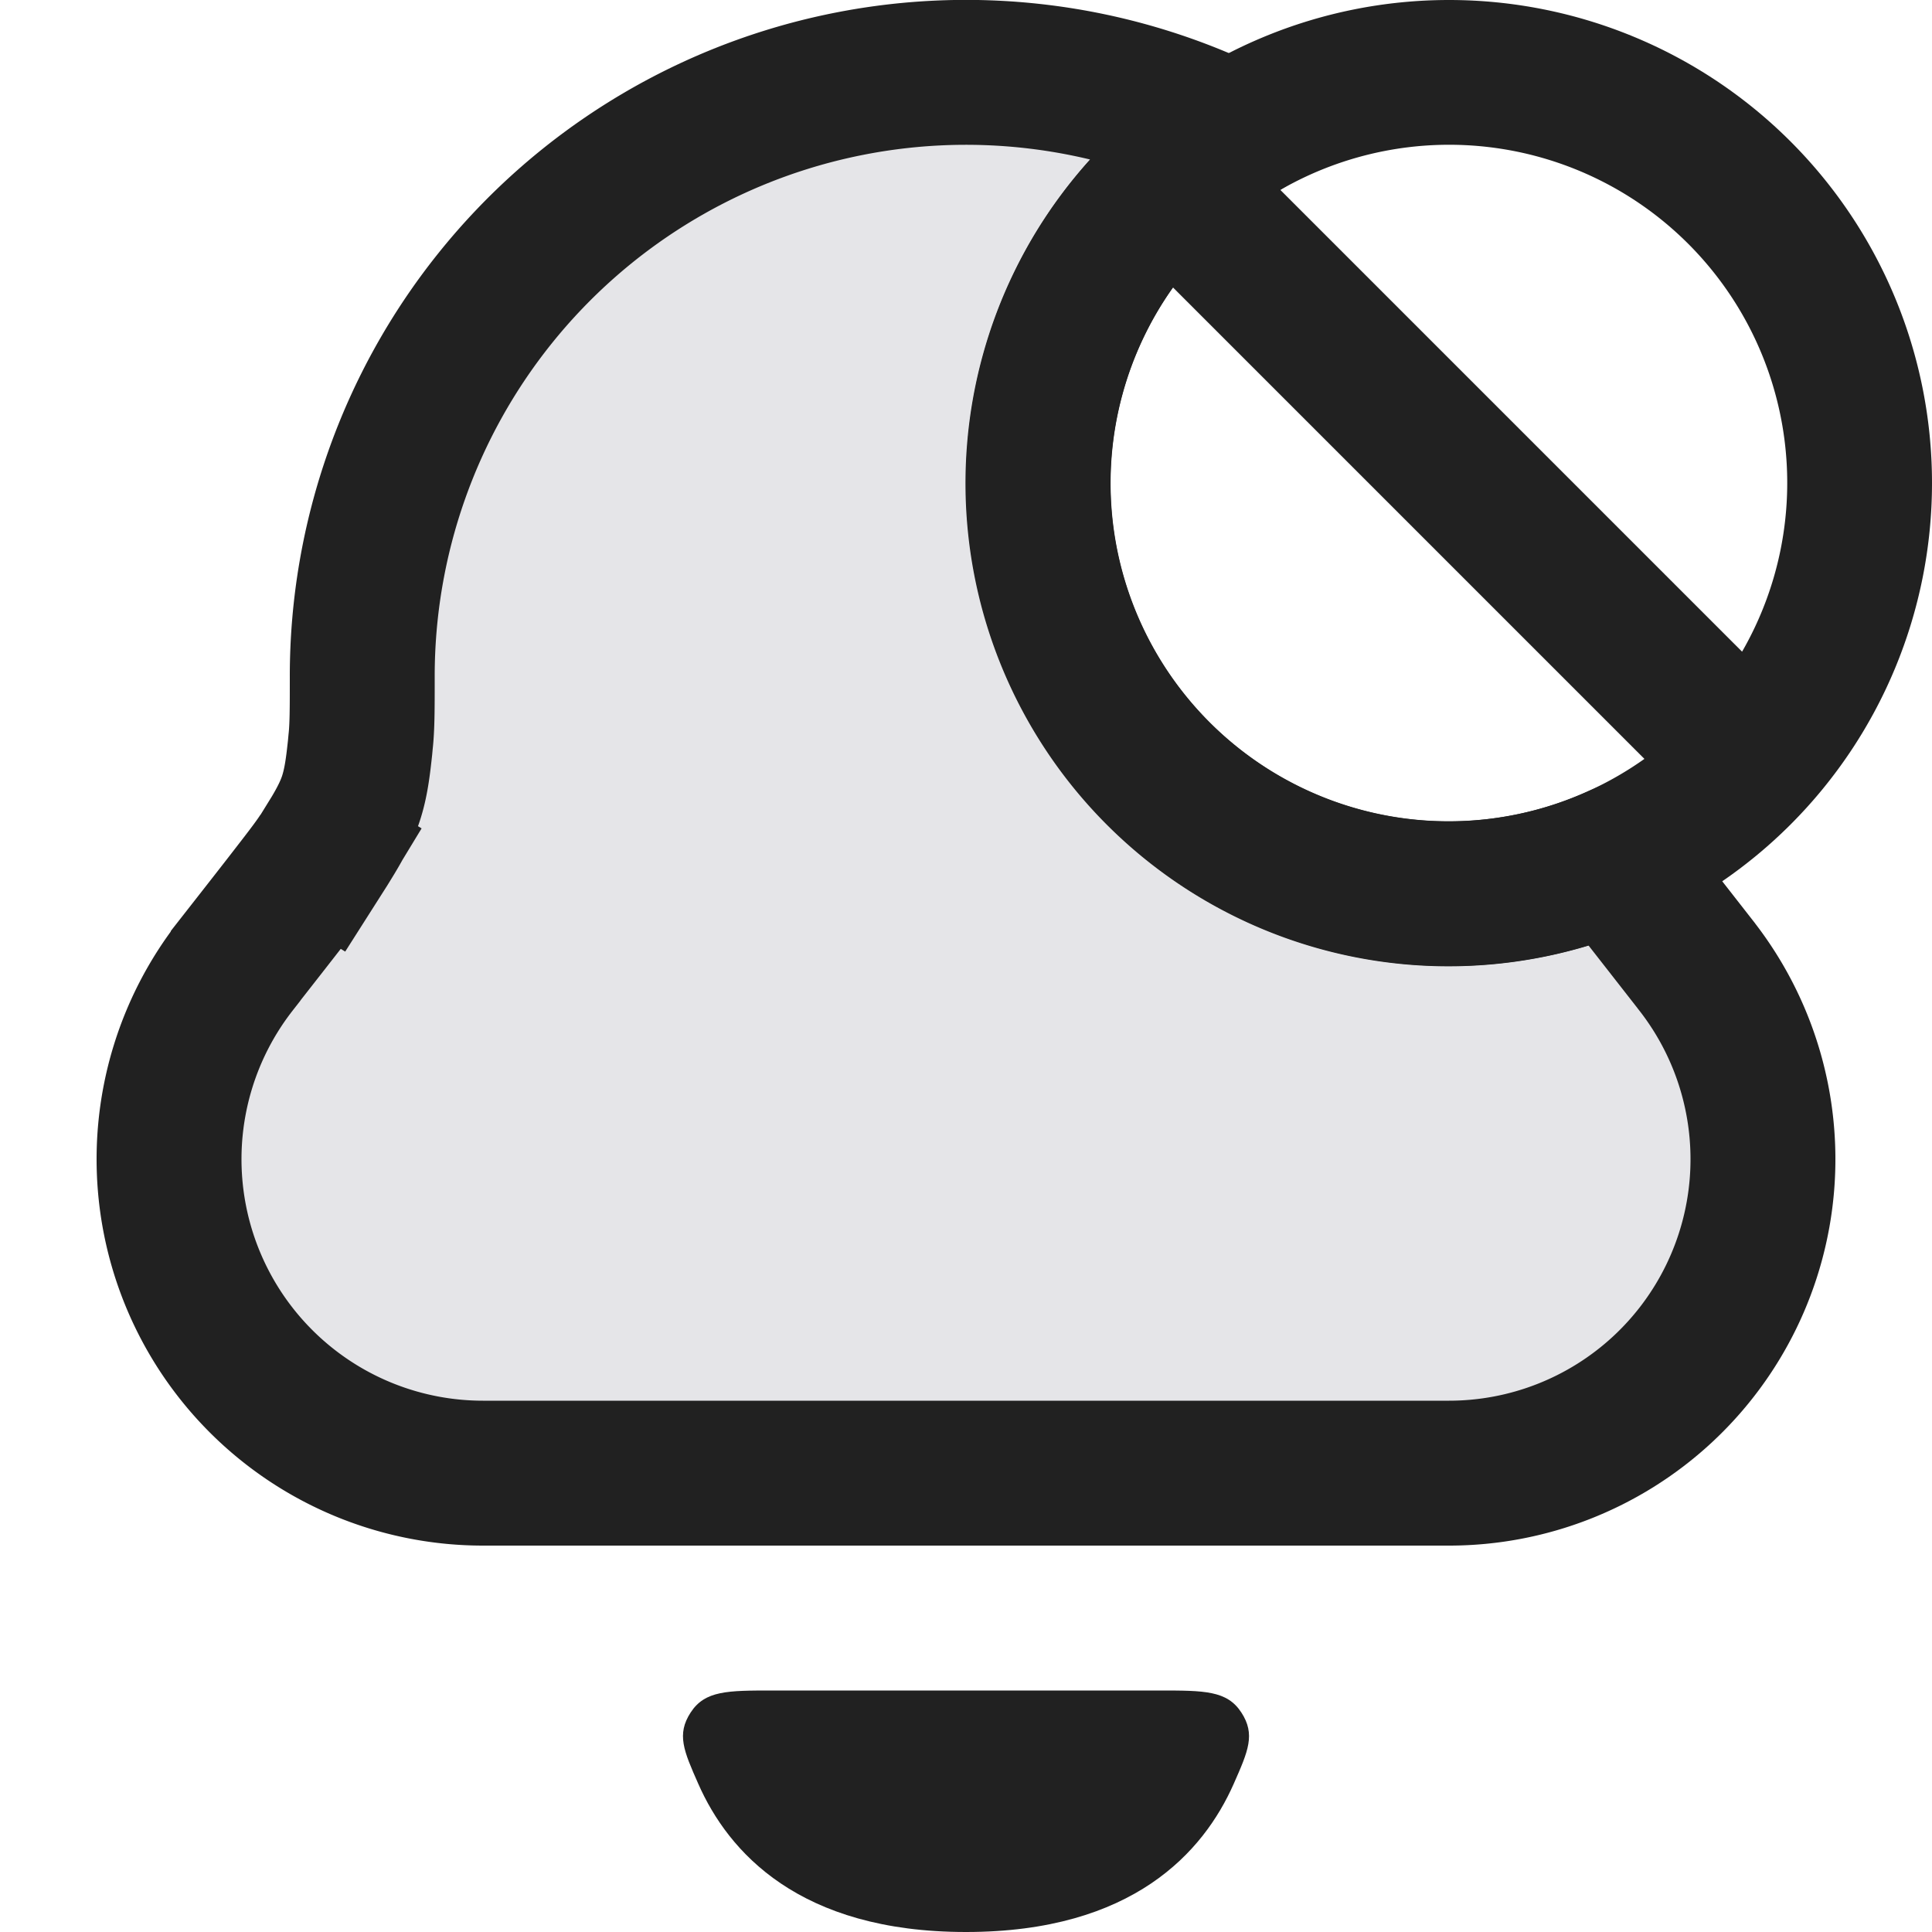 <svg xmlns="http://www.w3.org/2000/svg" width="20" height="20" fill="none" viewBox="0 0 20 20"><path fill="#E5E5E8" stroke="#212121" stroke-width="1.5" d="M3.75 7a6.25 6.25 0 0 1 9.007-5.61 4.25 4.25 0 0 0 3.95 7.503c.061.086.15.202.248.33l.604.773.002.003A3.25 3.25 0 0 1 15 15.25H4.999a3.25 3.25 0 0 1-2.56-5.251l.001-.003c.263-.336.463-.591.604-.774.128-.165.239-.31.293-.399L2.7 8.43l.638.394.035-.055c.09-.146.193-.31.254-.486.061-.177.081-.369.1-.54l.006-.065c.017-.151.017-.352.017-.622V7Z"/><path fill="#212121" d="M12 17.5H8c-.468 0-.702 0-.85.227-.148.227-.072.398.079.74C7.539 19.17 8.272 20 10 20s2.46-.83 2.771-1.533c.151-.342.227-.513.079-.74-.148-.227-.382-.227-.85-.227Z"/><path fill="#212121" fill-rule="evenodd" d="M20 5a5 5 0 1 1-10 0 5 5 0 0 1 10 0Zm-2.977 2.856a3.5 3.5 0 0 1-4.88-4.88l4.88 4.88Zm1.011-1.11-4.78-4.78a3.5 3.5 0 0 1 4.78 4.78Z" clip-rule="evenodd"/></svg>